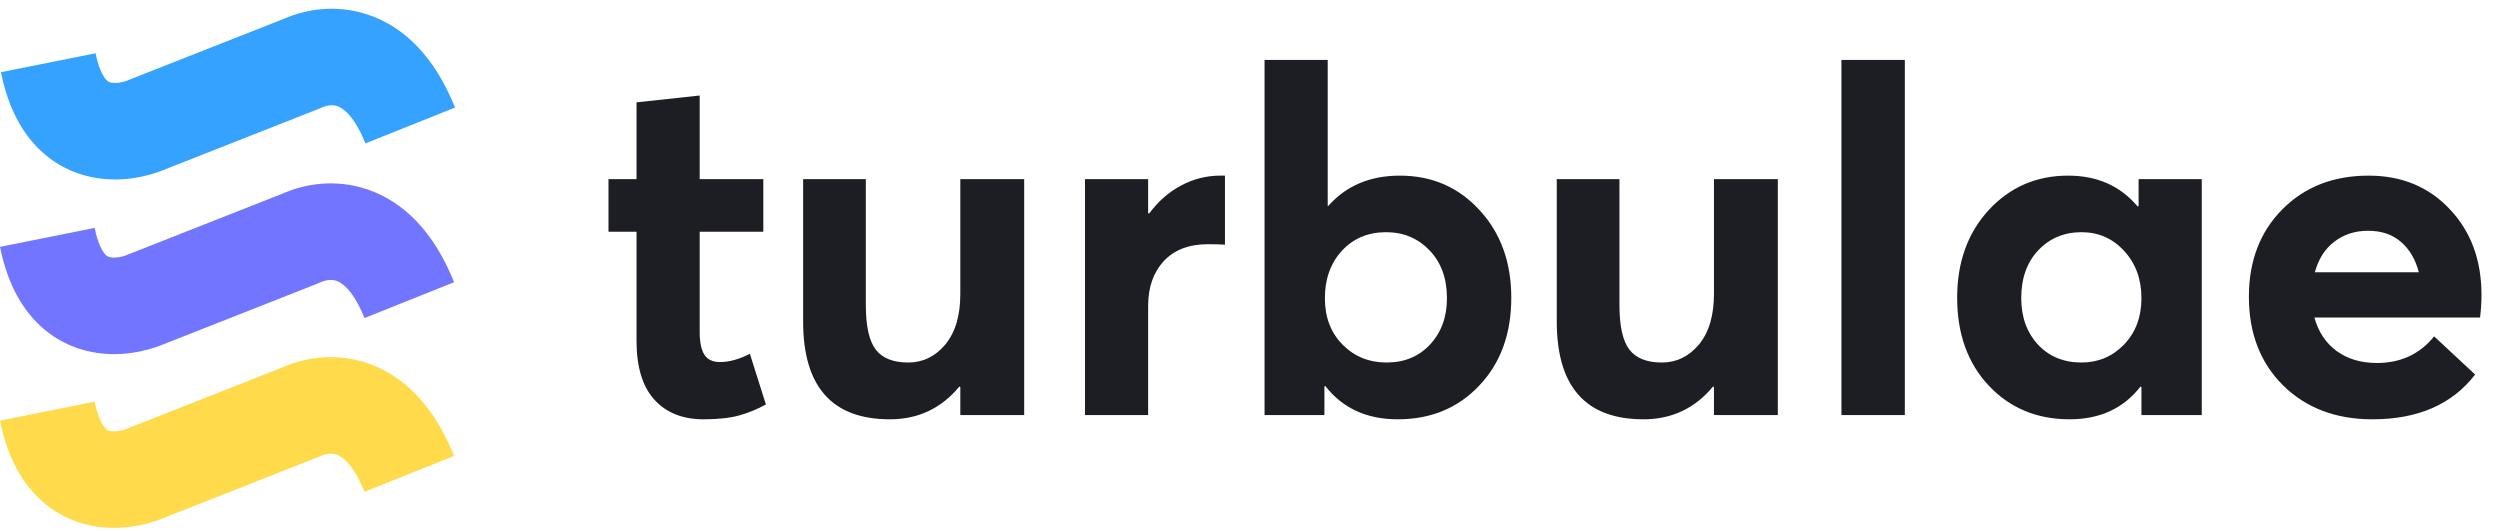 <svg width="259" height="55" viewBox="0 0 259 55" fill="none" xmlns="http://www.w3.org/2000/svg">
<path d="M33.618 11.031C33.888 10.935 34.429 10.824 34.951 11.001C35.257 11.104 36.564 11.623 37.858 14.857L47.142 11.143C45.043 5.895 41.878 2.788 38.157 1.529C34.654 0.343 31.616 1.132 30.279 1.605C30 1.704 29.753 1.804 29.586 1.874L29.422 1.942C29.334 1.979 29.28 2.001 29.215 2.026L13.357 8.273C13.311 8.292 13.267 8.309 13.233 8.323L13.144 8.358L13.092 8.379L13.079 8.384L13.076 8.385C13.003 8.412 12.713 8.511 12.338 8.563C11.953 8.616 11.648 8.596 11.442 8.54C11.303 8.503 11.152 8.44 10.949 8.2C10.711 7.918 10.236 7.183 9.903 5.52L0.097 7.481C0.673 10.362 1.726 12.777 3.308 14.651C4.925 16.566 6.884 17.664 8.818 18.19C12.429 19.172 15.653 18.095 16.547 17.764C16.672 17.717 16.782 17.674 16.858 17.643L16.948 17.607C16.977 17.596 16.995 17.588 17.023 17.577L32.88 11.331C33.251 11.184 33.361 11.135 33.428 11.105C33.482 11.081 33.507 11.07 33.618 11.031Z" fill="#36A2FF"/>
<path d="M33.521 29.125C33.791 29.029 34.332 28.918 34.854 29.094C35.159 29.198 36.467 29.716 37.761 32.951L47.045 29.237C44.946 23.989 41.781 20.882 38.06 19.622C34.557 18.436 31.518 19.225 30.182 19.698C29.903 19.797 29.656 19.898 29.488 19.968L29.325 20.036C29.236 20.072 29.183 20.094 29.118 20.12L13.26 26.367C13.213 26.386 13.17 26.403 13.136 26.417L13.047 26.452L12.995 26.473L12.982 26.478L12.979 26.479C12.906 26.506 12.616 26.605 12.241 26.656C11.856 26.709 11.55 26.69 11.345 26.634C11.206 26.596 11.055 26.534 10.852 26.294C10.614 26.012 10.138 25.277 9.806 23.613L0 25.575C0.576 28.456 1.629 30.871 3.211 32.745C4.827 34.66 6.787 35.758 8.721 36.283C12.332 37.266 15.556 36.188 16.45 35.857C16.575 35.811 16.685 35.767 16.761 35.737L16.851 35.701C16.88 35.689 16.898 35.682 16.926 35.671L32.783 29.424C33.154 29.278 33.264 29.229 33.331 29.199C33.385 29.175 33.41 29.164 33.521 29.125Z" fill="#7275FF"/>
<path d="M33.521 47.125C33.791 47.029 34.332 46.918 34.854 47.094C35.159 47.198 36.467 47.716 37.761 50.951L47.045 47.237C44.946 41.989 41.781 38.882 38.06 37.622C34.557 36.436 31.518 37.225 30.182 37.698C29.903 37.797 29.656 37.898 29.488 37.968L29.325 38.036C29.236 38.072 29.183 38.094 29.118 38.12L13.26 44.367C13.213 44.386 13.17 44.403 13.136 44.417L13.047 44.452L12.995 44.473L12.982 44.478L12.979 44.479C12.906 44.506 12.616 44.605 12.241 44.656C11.856 44.709 11.55 44.69 11.345 44.634C11.206 44.596 11.055 44.534 10.852 44.294C10.614 44.012 10.138 43.277 9.806 41.613L0 43.575C0.576 46.456 1.629 48.871 3.211 50.745C4.827 52.66 6.787 53.758 8.721 54.283C12.332 55.266 15.556 54.188 16.45 53.857C16.575 53.811 16.685 53.767 16.761 53.737L16.851 53.701C16.88 53.689 16.898 53.682 16.926 53.671L32.783 47.424C33.154 47.278 33.264 47.229 33.331 47.199C33.385 47.175 33.41 47.164 33.521 47.125Z" fill="#FFDA4B"/>
<path d="M72.878 43.44C70.713 43.44 69.012 42.756 67.775 41.389C66.555 40.022 65.944 37.995 65.944 35.31V24.006H63.039V18.561H65.944V10.602L72.487 9.895V18.561H79.079V24.006H72.487V34.357C72.487 35.448 72.65 36.245 72.976 36.75C73.301 37.255 73.838 37.507 74.587 37.507C75.547 37.507 76.581 37.222 77.688 36.652L79.348 41.901C78.436 42.406 77.5 42.788 76.54 43.049C75.596 43.309 74.375 43.44 72.878 43.44ZM92.189 43.44C86.2 43.44 83.205 40.062 83.205 33.308V18.561H89.699V31.599C89.699 33.78 90.041 35.318 90.725 36.213C91.408 37.108 92.531 37.556 94.094 37.556C95.607 37.556 96.885 36.937 97.927 35.7C98.968 34.447 99.489 32.697 99.489 30.451V18.561H106.105V43H99.489V40.095L99.392 40.046C97.52 42.308 95.119 43.44 92.189 43.44ZM112.404 43V18.561H118.947V22.102H119.069C119.997 20.848 121.096 19.888 122.365 19.221C123.635 18.537 124.986 18.195 126.418 18.195H126.906V25.349C126.434 25.316 125.848 25.3 125.148 25.3C123.179 25.3 121.649 25.886 120.559 27.058C119.484 28.23 118.947 29.776 118.947 31.696V43H112.404ZM144.802 43.44C141.595 43.44 139.097 42.292 137.307 39.997L137.209 40.046V43H131.008V6.208H137.551V21.345H137.6C139.455 19.245 141.929 18.195 145.021 18.195C148.342 18.195 151.092 19.384 153.273 21.76C155.471 24.136 156.569 27.163 156.569 30.842C156.569 34.585 155.463 37.621 153.249 39.948C151.052 42.276 148.236 43.44 144.802 43.44ZM143.654 37.556C145.493 37.556 146.991 36.937 148.146 35.7C149.318 34.447 149.904 32.844 149.904 30.891C149.904 28.84 149.302 27.188 148.098 25.935C146.893 24.681 145.396 24.055 143.605 24.055C141.734 24.055 140.204 24.698 139.016 25.983C137.844 27.269 137.258 28.905 137.258 30.891C137.258 32.86 137.868 34.463 139.089 35.7C140.31 36.937 141.831 37.556 143.654 37.556ZM170.266 43.44C164.276 43.44 161.281 40.062 161.281 33.308V18.561H167.775V31.599C167.775 33.78 168.117 35.318 168.801 36.213C169.484 37.108 170.607 37.556 172.17 37.556C173.684 37.556 174.961 36.937 176.003 35.7C177.045 34.447 177.565 32.697 177.565 30.451V18.561H184.182V43H177.565V40.095L177.468 40.046C175.596 42.308 173.195 43.44 170.266 43.44ZM190.773 43V6.208H197.341V43H190.773ZM214.406 43.44C211.021 43.44 208.229 42.276 206.032 39.948C203.851 37.621 202.761 34.585 202.761 30.842C202.761 27.163 203.851 24.136 206.032 21.76C208.229 19.384 210.972 18.195 214.26 18.195C217.271 18.195 219.672 19.261 221.462 21.394L221.56 21.345V18.561H228.103V43H221.853V40.095L221.755 40.046C219.997 42.308 217.548 43.44 214.406 43.44ZM215.651 37.556C217.377 37.556 218.841 36.937 220.046 35.7C221.25 34.447 221.853 32.844 221.853 30.891C221.853 28.921 221.258 27.294 220.07 26.008C218.882 24.706 217.409 24.055 215.651 24.055C213.845 24.055 212.347 24.681 211.159 25.935C209.987 27.172 209.401 28.824 209.401 30.891C209.401 32.844 209.979 34.447 211.135 35.7C212.29 36.937 213.796 37.556 215.651 37.556ZM257.082 30.549C257.082 31.33 257.033 32.111 256.936 32.893H239.772C240.179 34.374 240.944 35.529 242.067 36.359C243.207 37.19 244.598 37.605 246.242 37.605C248.716 37.605 250.694 36.685 252.175 34.846L256.423 38.801C254.047 41.893 250.498 43.44 245.778 43.44C242.002 43.44 238.926 42.276 236.55 39.948C234.174 37.605 232.985 34.536 232.985 30.744C232.985 27.033 234.141 24.014 236.452 21.686C238.763 19.359 241.742 18.195 245.388 18.195C248.822 18.195 251.63 19.359 253.811 21.686C255.992 23.998 257.082 26.952 257.082 30.549ZM245.339 23.908C243.988 23.908 242.824 24.283 241.848 25.031C240.871 25.764 240.196 26.822 239.821 28.205H250.588C250.246 26.87 249.628 25.821 248.732 25.056C247.854 24.291 246.722 23.908 245.339 23.908Z" fill="#1D1E23"/>
</svg>
